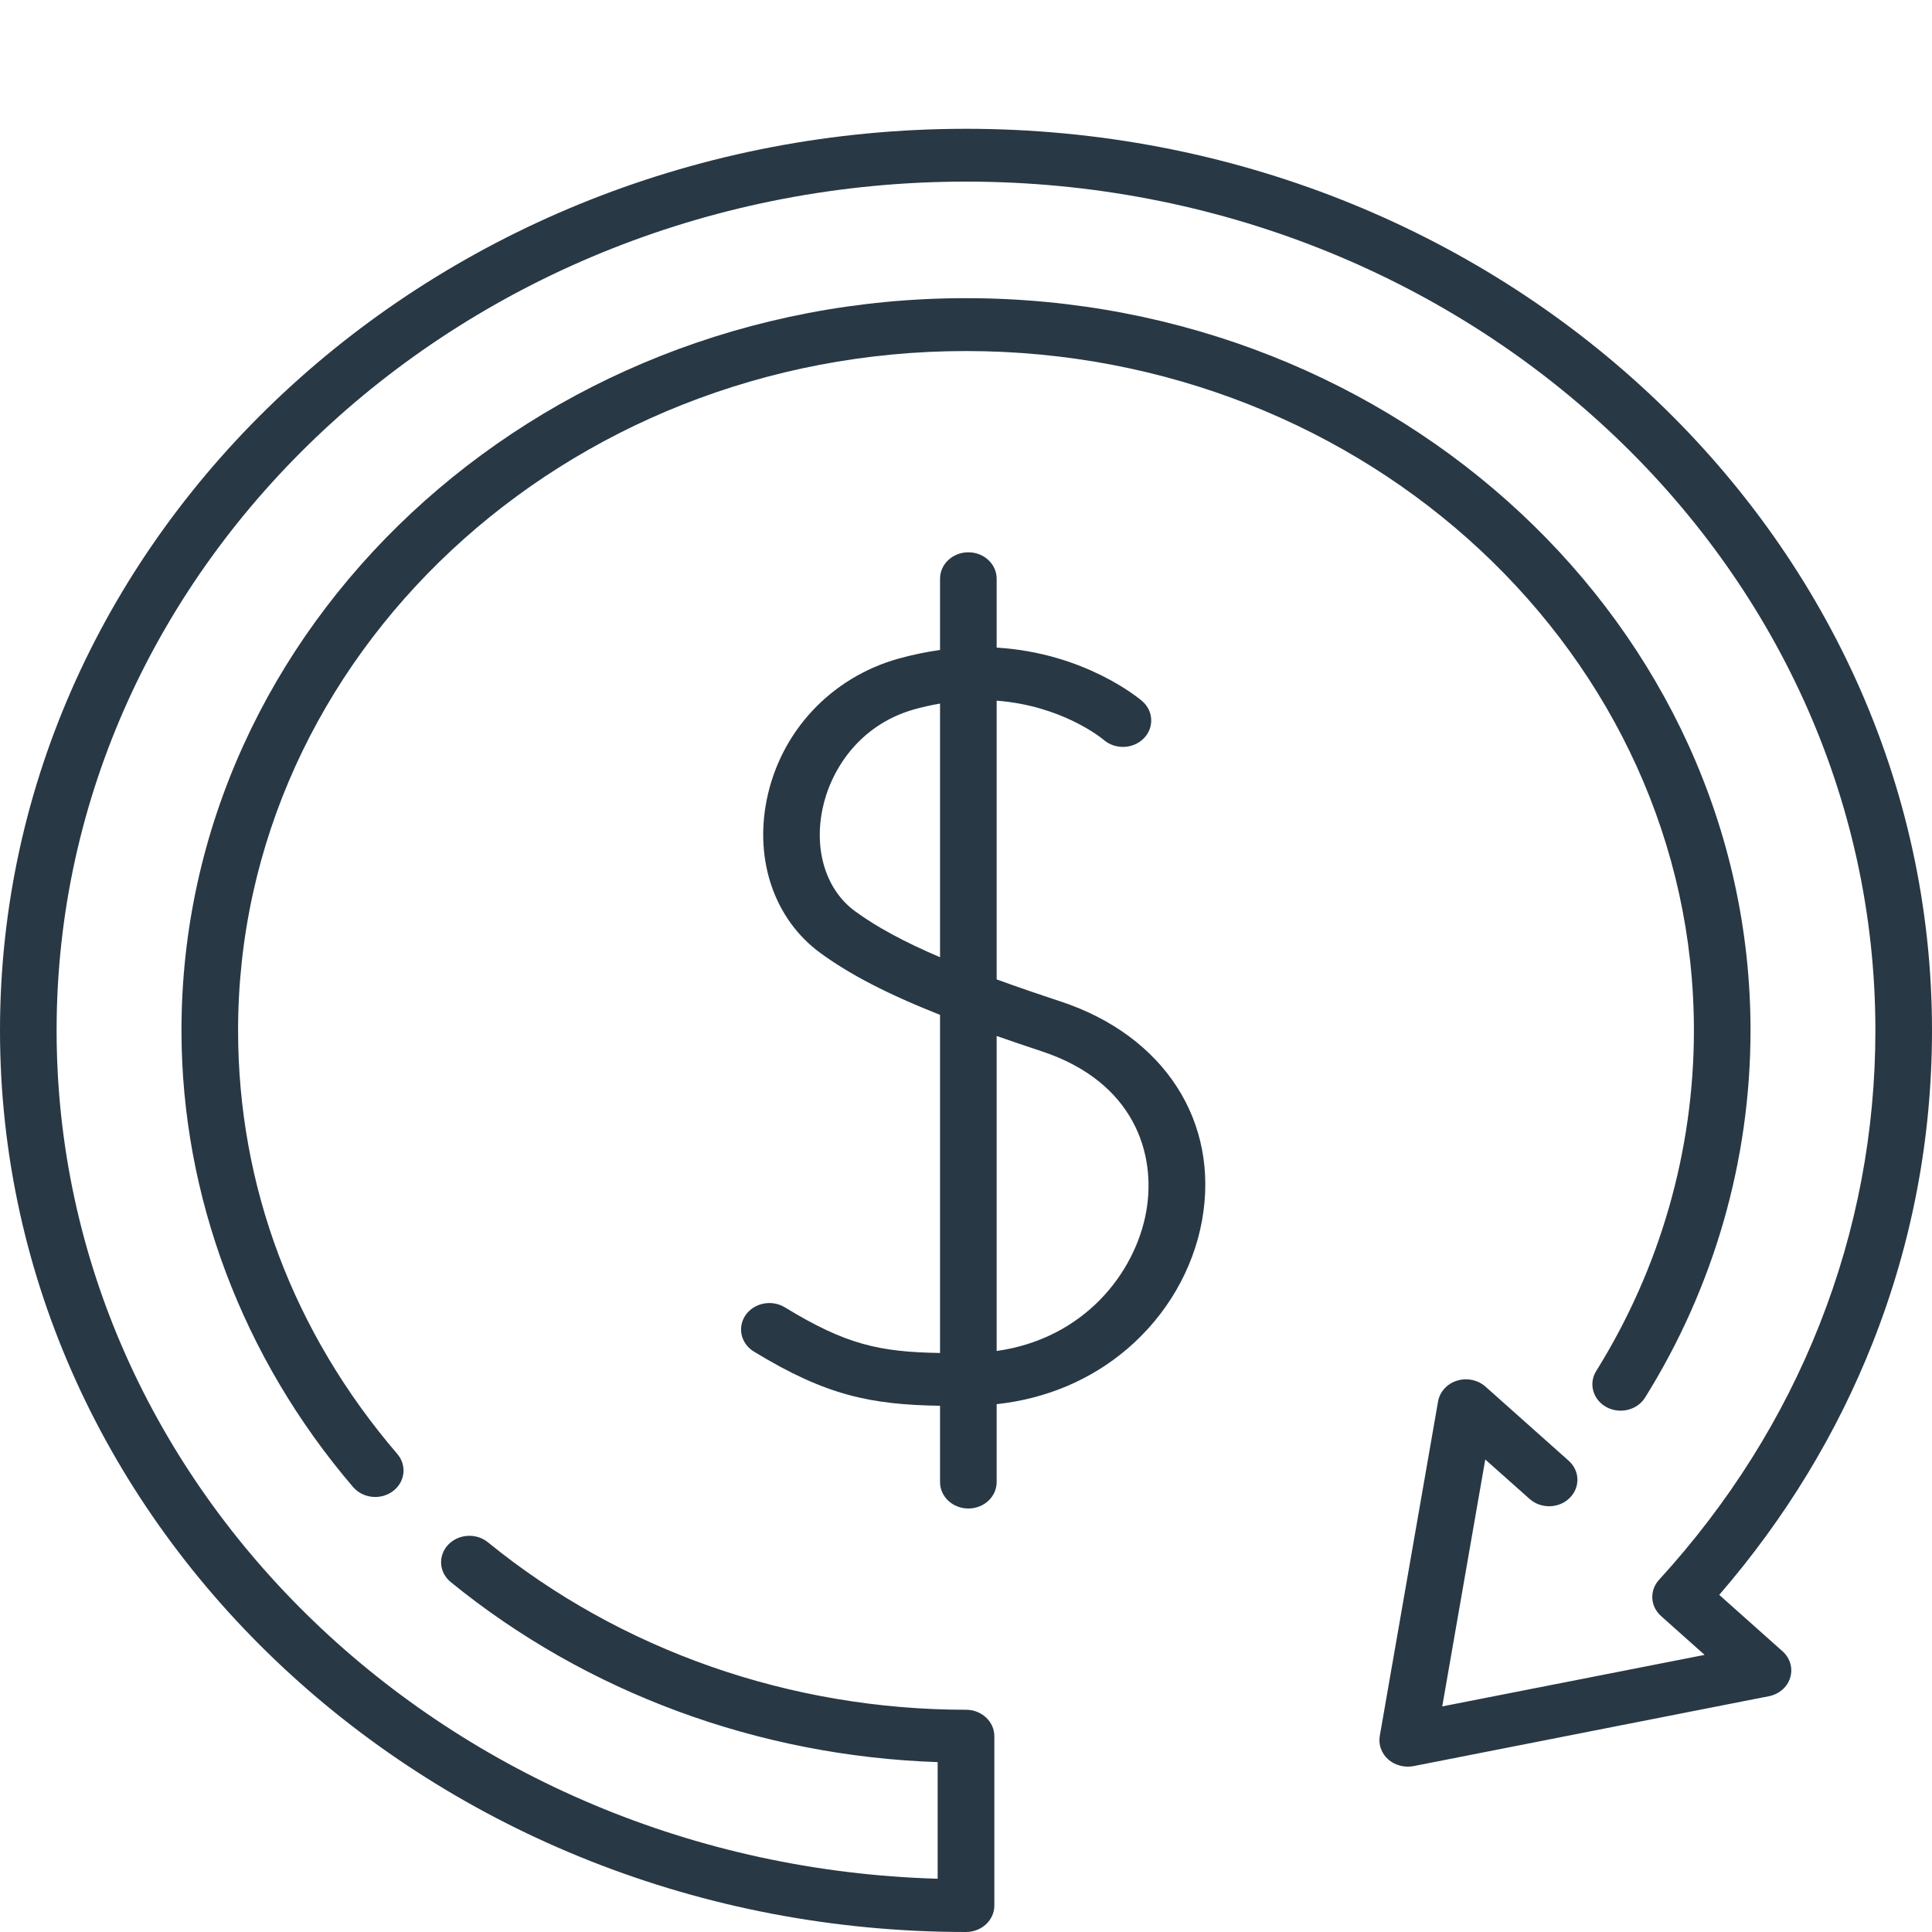 <svg width="30" height="30" viewBox="0 0 30 30" fill="none" xmlns="http://www.w3.org/2000/svg">
<path d="M15 5.451C21.232 5.451 26.303 10.183 26.303 16C26.303 17.868 25.778 19.697 24.786 21.289C24.664 21.484 24.735 21.735 24.944 21.849C25.154 21.963 25.423 21.897 25.545 21.701C26.616 19.984 27.182 18.013 27.182 16C27.182 9.731 21.717 4.63 15 4.63C8.283 4.63 2.818 9.731 2.818 16C2.818 18.567 3.765 21.085 5.483 23.091C5.57 23.192 5.698 23.245 5.827 23.245C5.923 23.245 6.02 23.215 6.101 23.155C6.291 23.013 6.321 22.755 6.17 22.578C4.552 20.691 3.697 18.416 3.697 16C3.697 10.183 8.767 5.451 15 5.451Z" fill="#283845"/>
<path d="M30 16C30 8.28 23.271 2 15 2C6.729 2 0 8.28 0 16C0 23.72 6.729 30 15 30C15.243 30 15.44 29.816 15.44 29.59V26.959C15.44 26.733 15.243 26.549 15 26.549C12.272 26.549 9.636 25.626 7.577 23.949C7.395 23.8 7.117 23.818 6.957 23.989C6.798 24.16 6.817 24.419 7 24.567C9.107 26.284 11.777 27.268 14.56 27.362V29.173C6.976 28.956 0.879 23.13 0.879 16C0.879 8.733 7.214 2.82 15 2.82C22.786 2.82 29.121 8.733 29.121 16C29.121 17.573 28.83 19.108 28.256 20.562C27.685 22.01 26.846 23.345 25.762 24.531C25.61 24.697 25.624 24.944 25.793 25.094L26.469 25.697L22.395 26.497L23.063 22.663L23.751 23.275C23.927 23.432 24.205 23.426 24.372 23.262C24.54 23.098 24.534 22.838 24.358 22.682L23.067 21.532C22.949 21.427 22.778 21.391 22.624 21.439C22.469 21.488 22.356 21.612 22.33 21.763L21.425 26.956C21.402 27.09 21.451 27.226 21.555 27.319C21.66 27.412 21.808 27.451 21.95 27.424L27.466 26.339C27.626 26.308 27.754 26.197 27.798 26.05C27.843 25.904 27.797 25.746 27.679 25.641L26.696 24.765C27.72 23.581 28.521 22.264 29.081 20.845C29.691 19.301 30 17.67 30 16Z" fill="#283845"/>
<path d="M16.467 15.55C16.103 15.43 15.774 15.317 15.476 15.208V10.88C16.488 10.957 17.102 11.458 17.14 11.49C17.319 11.643 17.595 11.632 17.76 11.466C17.924 11.299 17.913 11.04 17.735 10.886C17.688 10.846 16.847 10.139 15.476 10.056V8.986C15.476 8.759 15.279 8.576 15.037 8.576C14.794 8.576 14.597 8.759 14.597 8.986V10.093C14.388 10.122 14.171 10.166 13.946 10.229C12.901 10.523 12.119 11.361 11.906 12.418C11.714 13.369 12.032 14.28 12.736 14.796C13.188 15.127 13.767 15.43 14.597 15.759V21.009C13.655 20.994 13.133 20.878 12.187 20.3C11.984 20.177 11.712 20.23 11.579 20.419C11.446 20.609 11.503 20.863 11.706 20.987C12.828 21.672 13.522 21.811 14.597 21.829V23.014C14.597 23.241 14.794 23.424 15.037 23.424C15.279 23.424 15.476 23.241 15.476 23.014V21.804C16.246 21.72 16.943 21.426 17.509 20.941C18.117 20.419 18.527 19.713 18.665 18.952C18.941 17.417 18.078 16.082 16.467 15.55ZM13.278 14.15C12.833 13.825 12.638 13.219 12.77 12.57C12.889 11.979 13.327 11.259 14.199 11.014C14.336 10.976 14.468 10.947 14.597 10.925V14.864C14.026 14.62 13.608 14.391 13.278 14.15ZM17.798 18.816C17.627 19.766 16.835 20.787 15.476 20.978V16.087C15.695 16.163 15.926 16.242 16.174 16.324C17.616 16.8 17.959 17.923 17.798 18.816Z" fill="#283845"/>
</svg>
